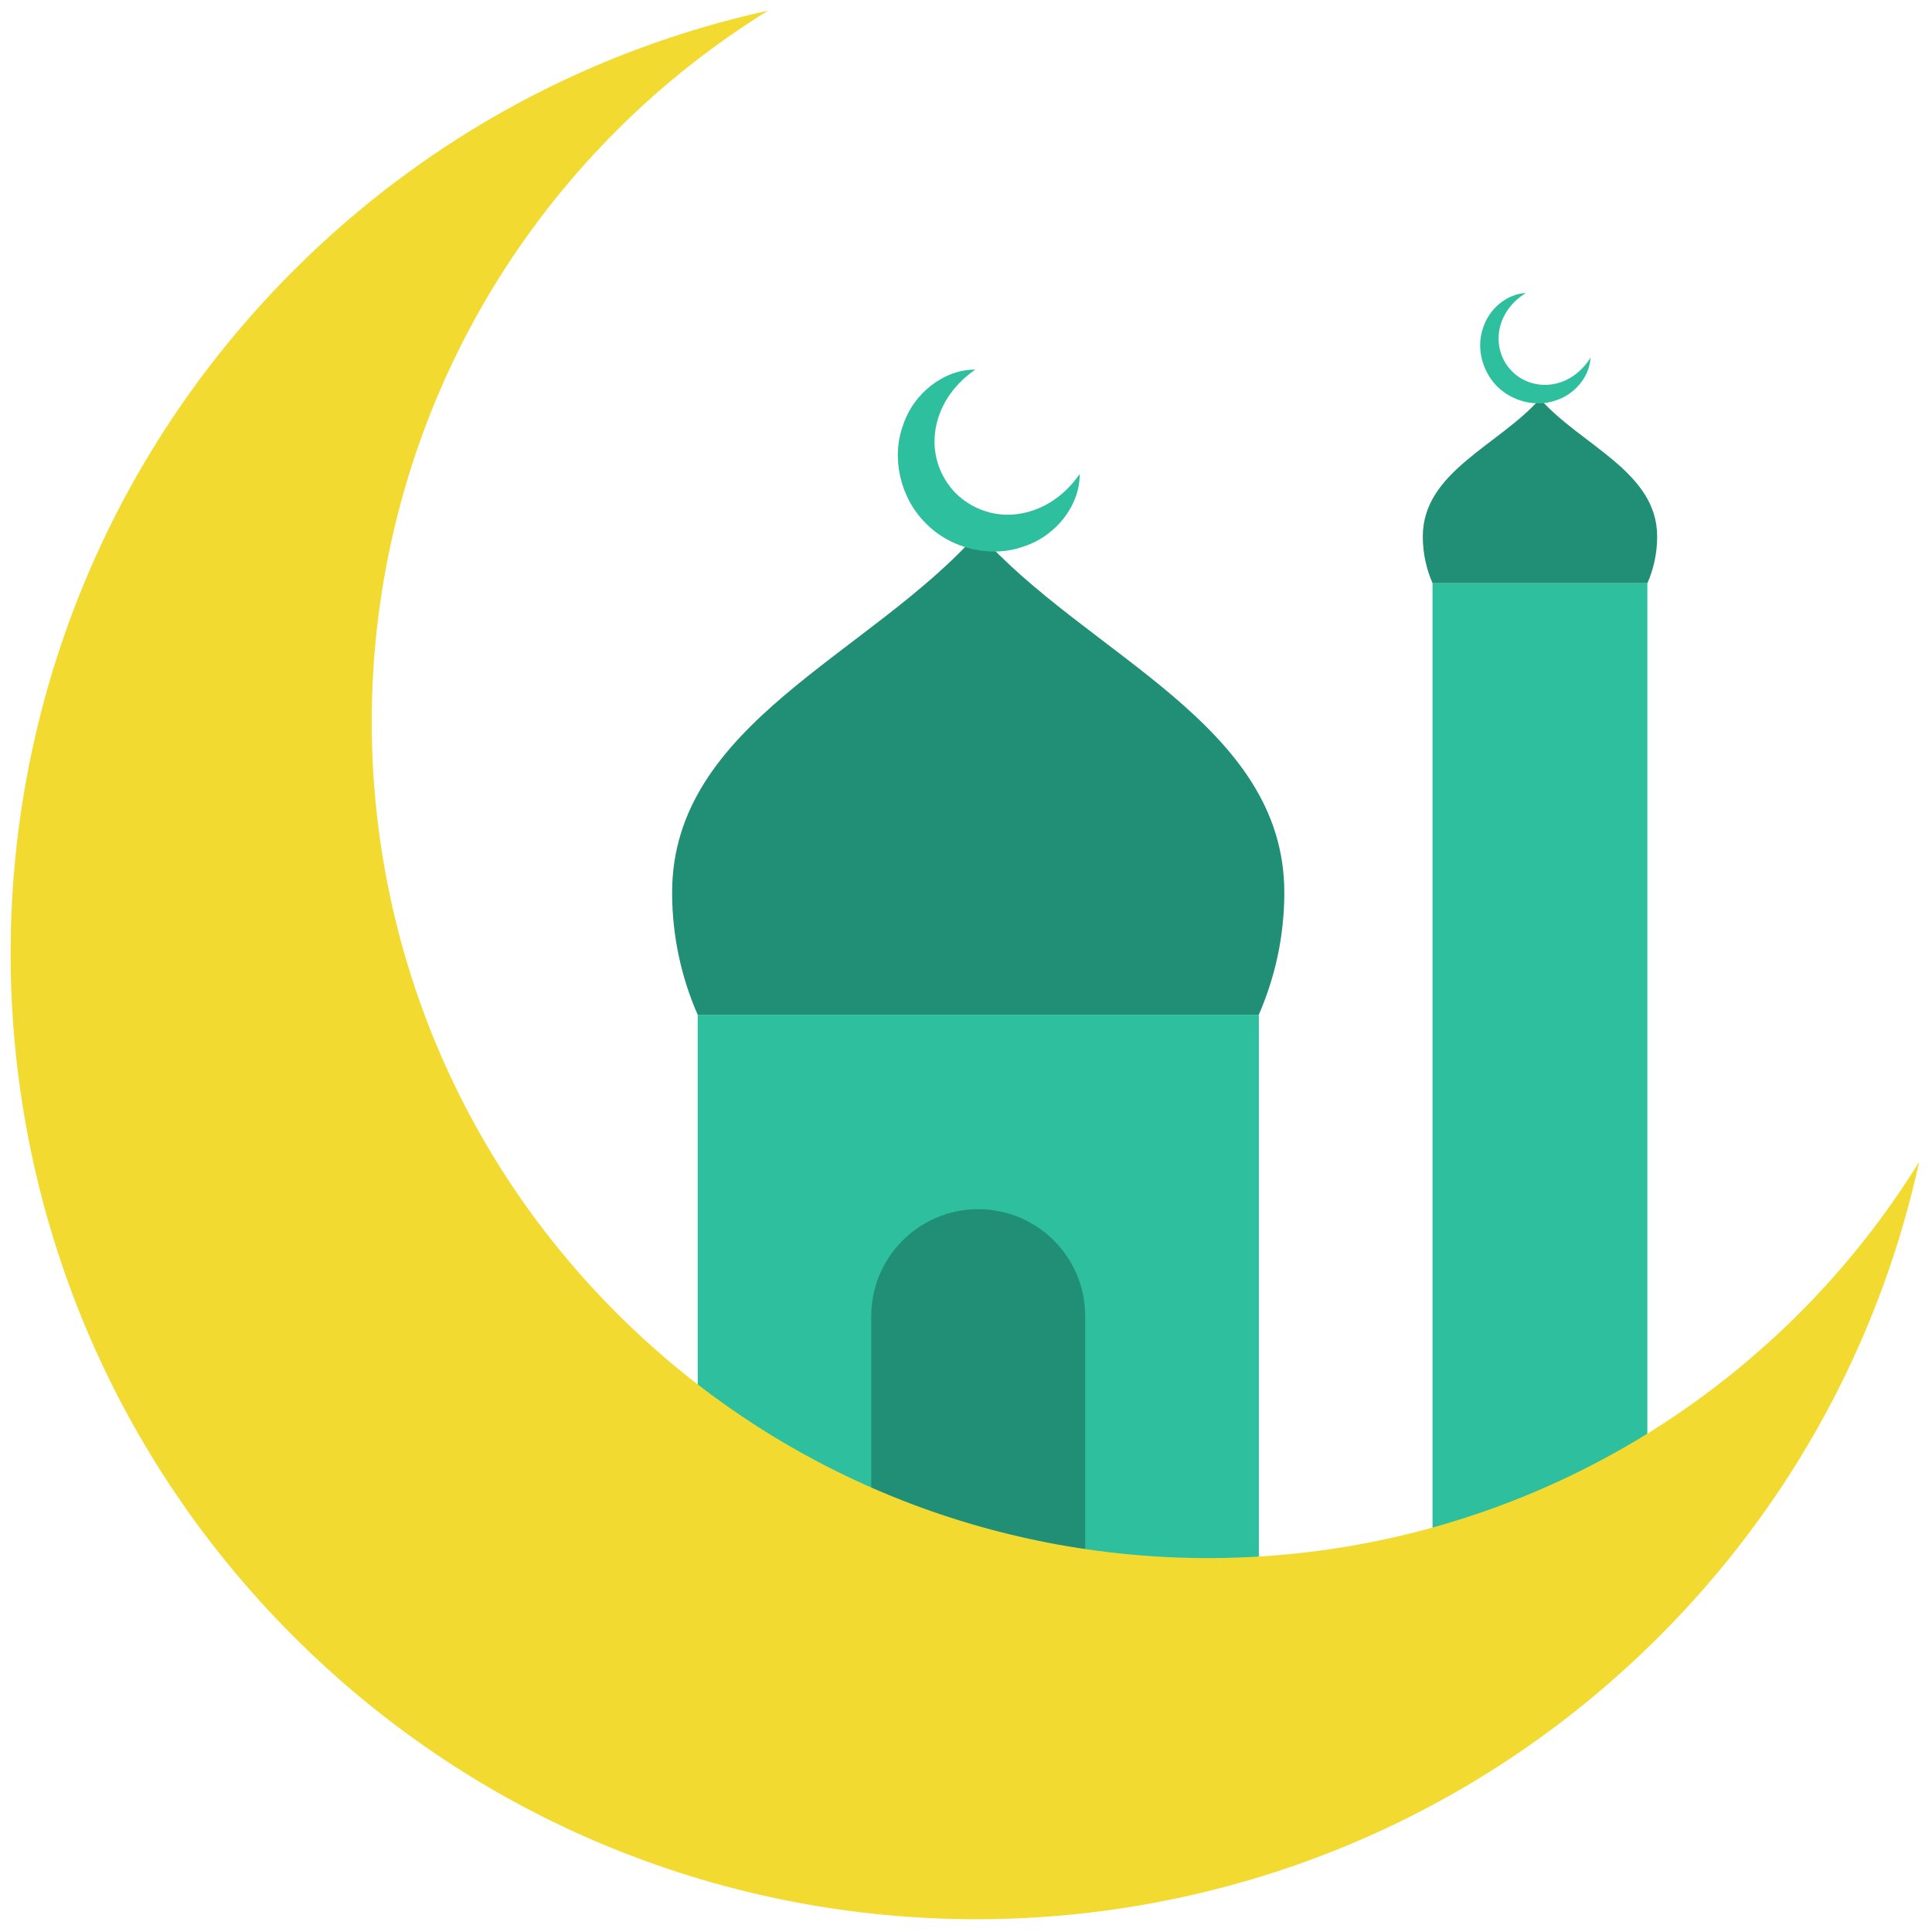 <svg xmlns="http://www.w3.org/2000/svg" xmlns:xlink="http://www.w3.org/1999/xlink" version="1.1" width="50" height="50" viewBox="0 0 256 256" xml:space="preserve">
<g style="stroke: none; stroke-width: 0; stroke-dasharray: none; stroke-linecap: butt; stroke-linejoin: miter; stroke-miterlimit: 10; fill: none; fill-rule: nonzero; opacity: 1;" transform="translate(1.407 1.407) scale(2.81 2.81)" >
	<path d="M 58.858 47.347 c 0.77 -1.765 1.203 -3.711 1.203 -5.76 c 0 -7.972 -9.337 -11.195 -14.434 -16.962 c -5.097 5.768 -14.434 8.991 -14.434 16.962 c 0 2.049 0.433 3.995 1.203 5.76 H 58.858 z" style="stroke: none; stroke-width: 1; stroke-dasharray: none; stroke-linecap: butt; stroke-linejoin: miter; stroke-miterlimit: 10; fill: rgb(33,143,118); fill-rule: nonzero; opacity: 1;" transform=" matrix(1 0 0 1 0 0) " stroke-linecap="round" />
	<rect x="32.4" y="47.35" rx="0" ry="0" width="26.46" height="33.52" style="stroke: none; stroke-width: 1; stroke-dasharray: none; stroke-linecap: butt; stroke-linejoin: miter; stroke-miterlimit: 10; fill: rgb(46,191,158); fill-rule: nonzero; opacity: 1;" transform=" matrix(1 0 0 1 0 0) "/>
	<path d="M 45.628 56.518 L 45.628 56.518 c -2.786 0 -5.044 2.258 -5.044 5.044 V 73.71 h 10.088 V 61.562 C 50.672 58.777 48.414 56.518 45.628 56.518 z" style="stroke: none; stroke-width: 1; stroke-dasharray: none; stroke-linecap: butt; stroke-linejoin: miter; stroke-miterlimit: 10; fill: rgb(33,143,118); fill-rule: nonzero; opacity: 1;" transform=" matrix(1 0 0 1 0 0) " stroke-linecap="round" />
	<path d="M 77.182 27.003 c 0.295 -0.676 0.461 -1.421 0.461 -2.205 c 0 -3.052 -3.574 -4.286 -5.526 -6.494 c -1.951 2.208 -5.526 3.442 -5.526 6.494 c 0 0.784 0.166 1.529 0.461 2.205 H 77.182 z" style="stroke: none; stroke-width: 1; stroke-dasharray: none; stroke-linecap: butt; stroke-linejoin: miter; stroke-miterlimit: 10; fill: rgb(33,143,118); fill-rule: nonzero; opacity: 1;" transform=" matrix(1 0 0 1 0 0) " stroke-linecap="round" />
	<polygon points="77.18,70.69 77.18,27 67.05,27 67.05,78.87 " style="stroke: none; stroke-width: 1; stroke-dasharray: none; stroke-linecap: butt; stroke-linejoin: miter; stroke-miterlimit: 10; fill: rgb(46,191,158); fill-rule: nonzero; opacity: 1;" transform="  matrix(1 0 0 1 0 0) "/>
	<path d="M 45.487 16.93 c -1.163 0.798 -1.783 1.919 -1.899 3 c -0.125 1.094 0.282 2.121 0.986 2.835 c 0.716 0.701 1.742 1.109 2.835 0.983 c 1.08 -0.117 2.201 -0.734 3.001 -1.896 c 0.024 1.429 -1.076 2.906 -2.627 3.412 c -1.532 0.56 -3.432 0.133 -4.622 -1.084 c -1.214 -1.192 -1.643 -3.091 -1.081 -4.622 C 42.585 18.008 44.059 16.909 45.487 16.93 z" style="stroke: none; stroke-width: 1; stroke-dasharray: none; stroke-linecap: butt; stroke-linejoin: miter; stroke-miterlimit: 10; fill: rgb(46,191,158); fill-rule: nonzero; opacity: 1;" transform=" matrix(1 0 0 1 0 0) " stroke-linecap="round" />
	<path d="M 71.452 13.317 c -0.736 0.445 -1.17 1.138 -1.265 1.834 c -0.097 0.699 0.14 1.396 0.616 1.861 c 0.466 0.474 1.162 0.712 1.86 0.614 c 0.696 -0.095 1.388 -0.528 1.835 -1.263 c -0.034 0.868 -0.716 1.731 -1.648 2.021 c -0.925 0.327 -2.04 0.047 -2.754 -0.665 c -0.711 -0.715 -0.991 -1.829 -0.664 -2.753 C 69.723 14.034 70.585 13.353 71.452 13.317 z" style="stroke: none; stroke-width: 1; stroke-dasharray: none; stroke-linecap: butt; stroke-linejoin: miter; stroke-miterlimit: 10; fill: rgb(46,191,158); fill-rule: nonzero; opacity: 1;" transform=" matrix(1 0 0 1 0 0) " stroke-linecap="round" />
	<path d="M 84.351 61.42 c -15.401 15.401 -40.37 15.401 -55.771 0 s -15.401 -40.371 0 -55.771 C 30.781 3.448 33.183 1.572 35.719 0 c -8.201 1.803 -16.003 5.881 -22.381 12.259 c -17.784 17.784 -17.784 46.618 0 64.403 c 17.784 17.784 46.618 17.784 64.403 0 C 84.119 70.284 88.197 62.482 90 54.281 C 88.428 56.817 86.553 59.219 84.351 61.42 z" style="stroke: none; stroke-width: 1; stroke-dasharray: none; stroke-linecap: butt; stroke-linejoin: miter; stroke-miterlimit: 10; fill: rgb(243,218,48); fill-rule: nonzero; opacity: 1;" transform=" matrix(1 0 0 1 0 0) " stroke-linecap="round" />
</g>
</svg>